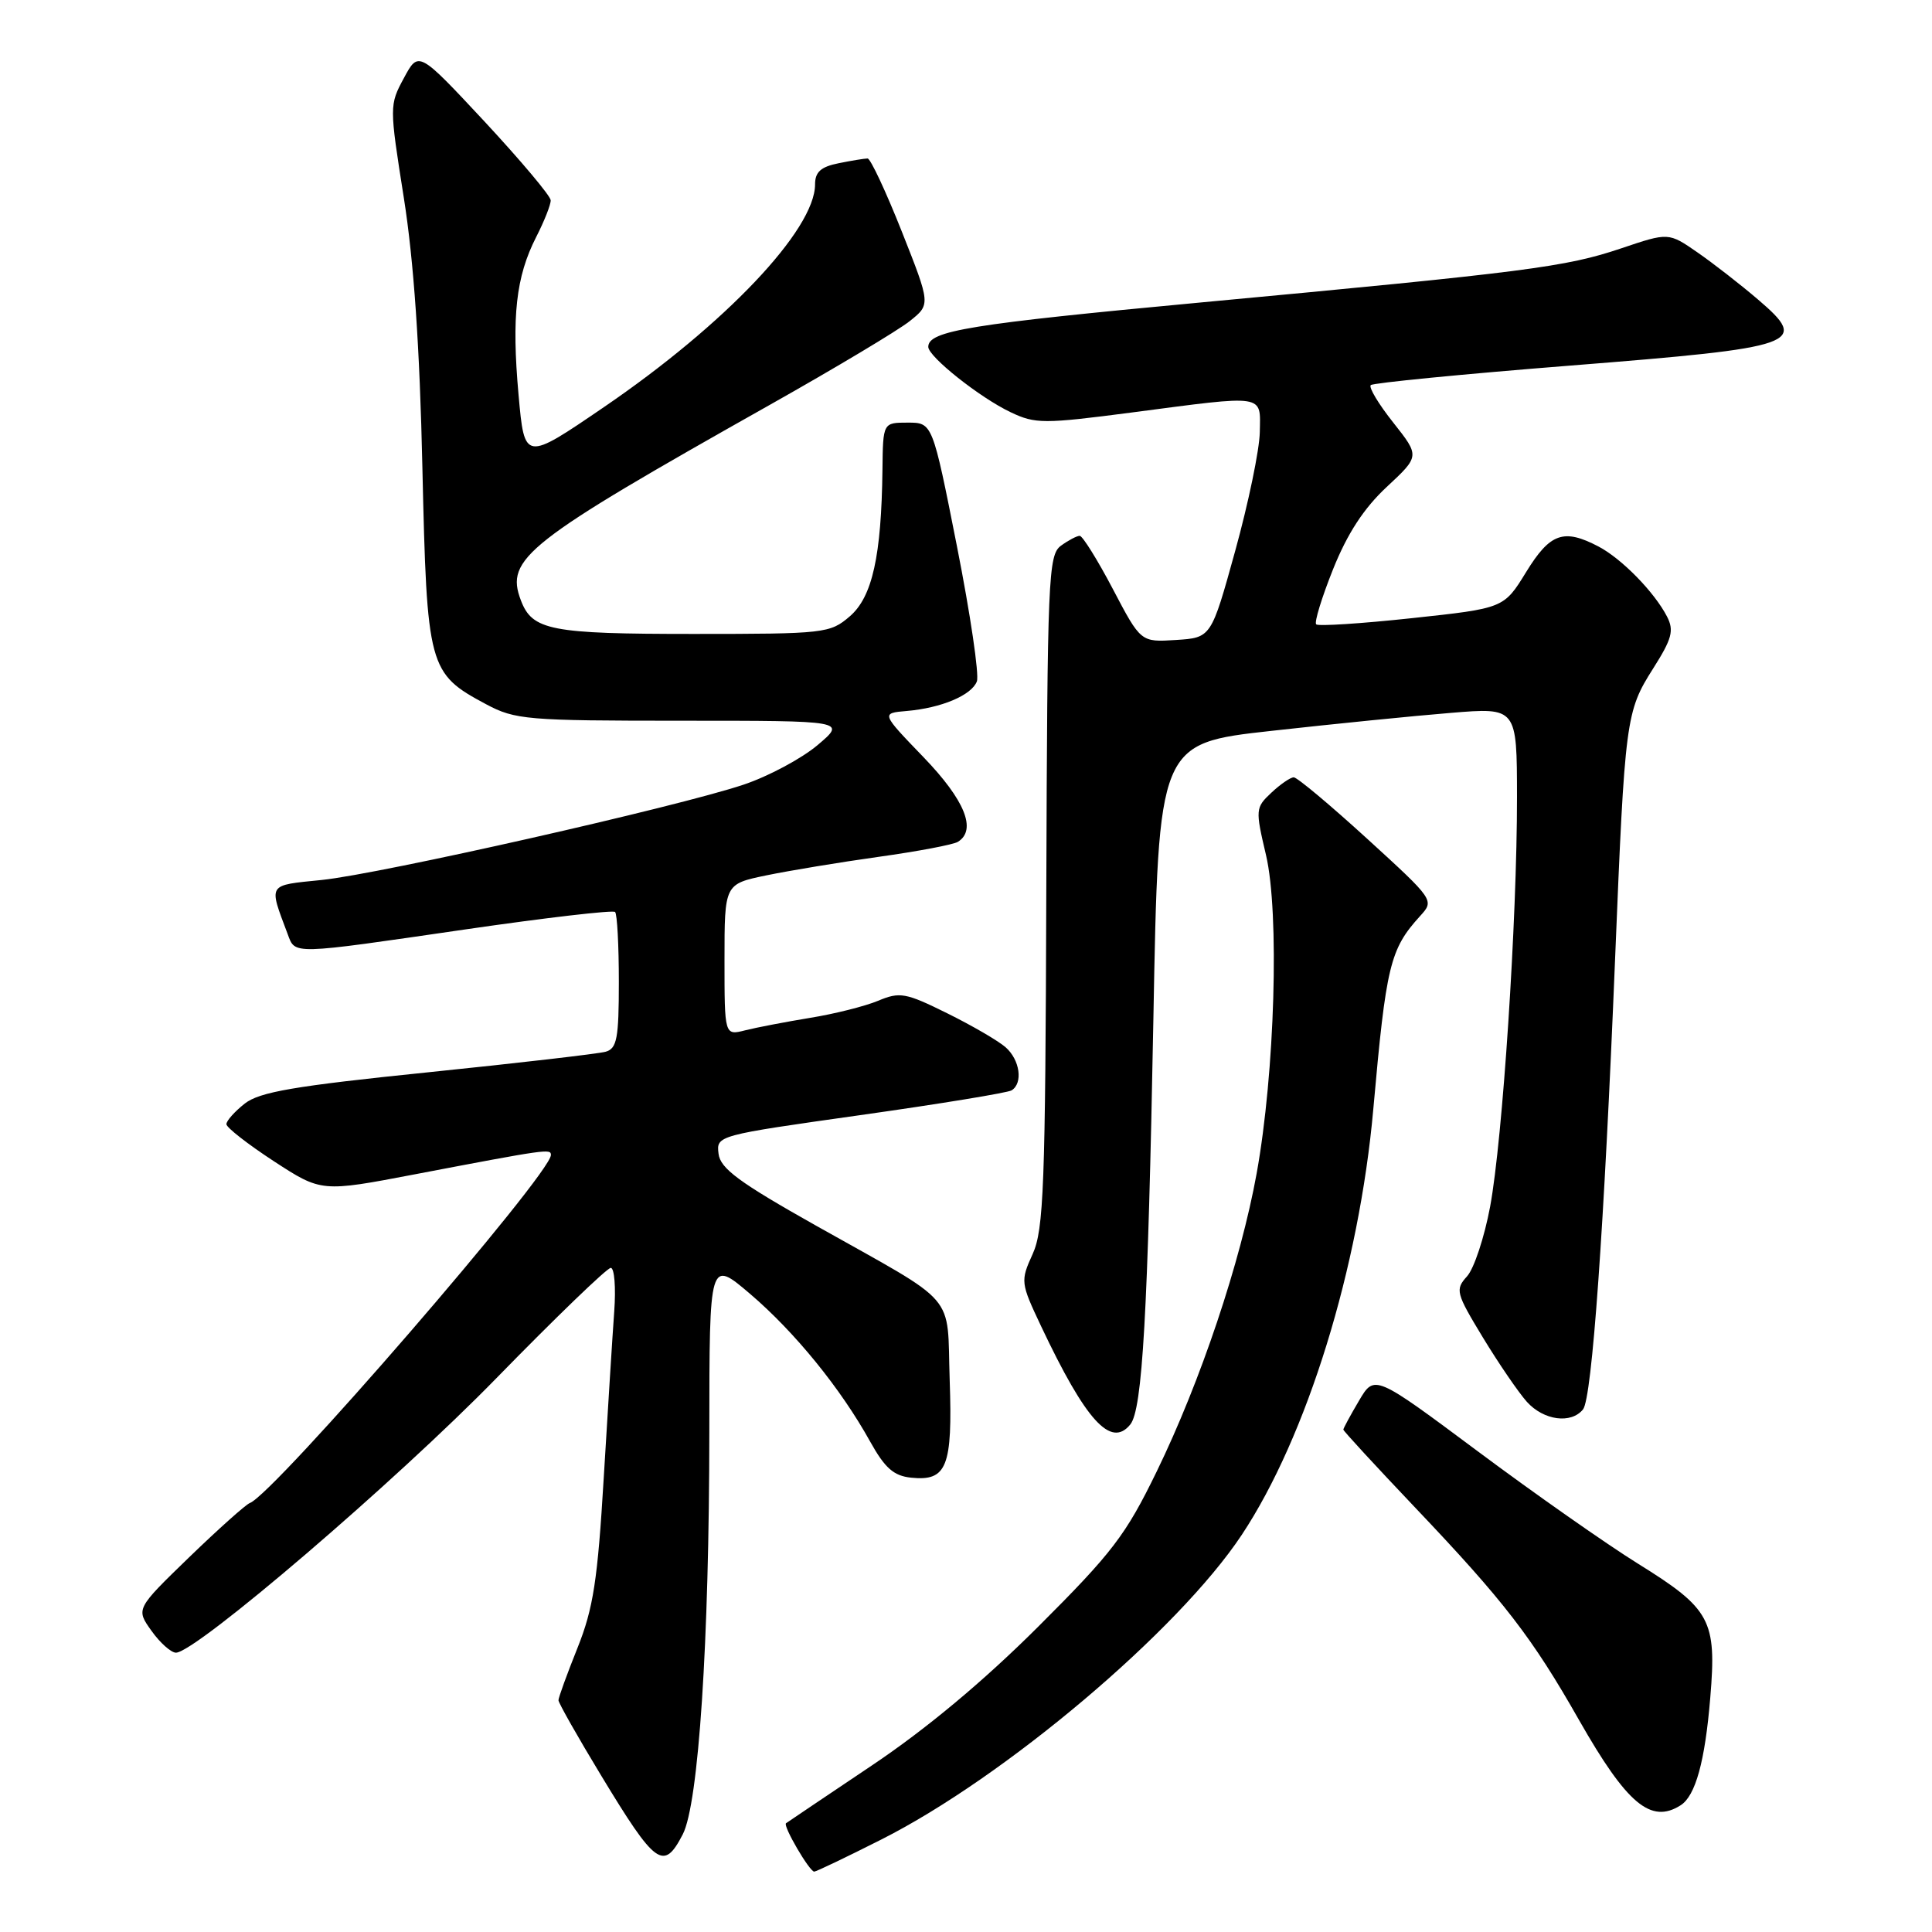 <?xml version="1.0" encoding="UTF-8" standalone="no"?>
<!DOCTYPE svg PUBLIC "-//W3C//DTD SVG 1.1//EN" "http://www.w3.org/Graphics/SVG/1.1/DTD/svg11.dtd" >
<svg xmlns="http://www.w3.org/2000/svg" xmlns:xlink="http://www.w3.org/1999/xlink" version="1.1" viewBox="0 0 256 256">
 <g >
 <path fill="currentColor"
d=" M 116.77 243.75 C 133.13 235.50 156.11 216.08 164.53 203.39 C 173.17 190.37 180.10 167.95 181.97 146.96 C 183.67 127.88 184.18 125.78 188.16 121.39 C 190.08 119.29 190.07 119.28 181.16 111.14 C 176.25 106.66 171.88 103.00 171.43 103.00 C 170.99 103.00 169.65 103.92 168.46 105.04 C 166.35 107.02 166.33 107.26 167.75 113.29 C 169.55 120.95 168.93 142.14 166.51 155.50 C 164.39 167.20 159.08 183.05 153.27 194.98 C 149.16 203.43 147.39 205.74 137.57 215.54 C 130.31 222.78 122.71 229.12 115.50 233.95 C 109.45 238.01 104.34 241.45 104.15 241.59 C 103.72 241.93 107.26 248.00 107.89 248.00 C 108.14 248.00 112.14 246.09 116.77 243.75 Z  M 90.47 243.06 C 92.57 239.00 93.98 217.57 93.99 189.67 C 94.00 166.85 94.00 166.85 99.42 171.47 C 105.35 176.54 111.41 184.00 115.29 191.00 C 117.26 194.54 118.42 195.56 120.73 195.80 C 125.47 196.29 126.23 194.37 125.84 182.90 C 125.44 171.07 127.25 173.16 108.12 162.40 C 97.92 156.66 95.44 154.83 95.21 152.87 C 94.91 150.46 95.02 150.44 113.99 147.76 C 124.49 146.28 133.51 144.80 134.04 144.48 C 135.58 143.53 135.15 140.44 133.25 138.77 C 132.29 137.92 128.80 135.89 125.50 134.26 C 120.01 131.54 119.23 131.40 116.35 132.61 C 114.62 133.33 110.57 134.35 107.35 134.87 C 104.13 135.40 100.26 136.14 98.75 136.52 C 96.00 137.22 96.00 137.22 96.00 127.18 C 96.00 117.14 96.00 117.14 101.55 115.99 C 104.60 115.36 111.31 114.25 116.46 113.53 C 121.62 112.81 126.32 111.92 126.92 111.55 C 129.46 109.98 127.86 106.03 122.38 100.34 C 116.75 94.50 116.75 94.50 120.13 94.21 C 124.72 93.82 128.74 92.13 129.44 90.29 C 129.77 89.44 128.58 81.39 126.80 72.38 C 123.56 56.00 123.56 56.00 120.28 56.00 C 117.00 56.00 117.00 56.00 116.93 62.25 C 116.79 73.68 115.59 79.10 112.60 81.67 C 109.98 83.92 109.31 84.00 91.88 84.00 C 72.95 84.00 70.53 83.53 69.02 79.55 C 66.91 74.01 69.63 71.88 102.12 53.58 C 110.71 48.74 119.00 43.78 120.53 42.56 C 123.32 40.34 123.32 40.34 119.49 30.67 C 117.38 25.35 115.34 21.00 114.96 21.00 C 114.57 21.00 112.84 21.28 111.12 21.63 C 108.77 22.10 108.00 22.79 108.00 24.43 C 108.00 30.43 96.11 42.97 80.00 53.96 C 69.50 61.13 69.50 61.13 68.71 52.31 C 67.78 41.92 68.37 36.66 71.04 31.42 C 72.12 29.31 72.99 27.11 72.97 26.54 C 72.96 25.97 69.01 21.28 64.21 16.11 C 55.46 6.73 55.46 6.73 53.52 10.34 C 51.59 13.91 51.59 14.07 53.51 26.22 C 54.83 34.58 55.62 46.01 55.97 62.00 C 56.57 88.51 56.76 89.22 64.40 93.31 C 68.26 95.37 69.77 95.50 90.32 95.50 C 112.15 95.50 112.15 95.50 108.32 98.74 C 106.22 100.51 101.80 102.88 98.50 103.98 C 89.72 106.92 50.43 115.80 42.64 116.60 C 35.37 117.34 35.58 117.00 38.11 123.75 C 39.15 126.52 38.37 126.54 61.75 123.14 C 72.34 121.60 81.23 120.57 81.50 120.84 C 81.78 121.11 82.00 125.28 82.00 130.10 C 82.00 137.59 81.75 138.94 80.25 139.36 C 79.29 139.63 68.68 140.86 56.68 142.09 C 38.98 143.90 34.40 144.69 32.43 146.23 C 31.09 147.29 30.00 148.51 30.00 148.96 C 30.00 149.40 32.83 151.61 36.29 153.87 C 42.59 157.97 42.59 157.97 55.04 155.59 C 72.50 152.26 73.00 152.19 73.00 153.04 C 73.00 155.56 36.27 198.02 33.10 199.16 C 32.58 199.35 28.96 202.58 25.07 206.34 C 18.00 213.19 18.00 213.19 20.07 216.09 C 21.21 217.69 22.67 218.99 23.32 218.99 C 25.97 218.95 52.44 196.29 65.77 182.62 C 73.62 174.58 80.44 168.00 80.93 168.00 C 81.41 168.00 81.62 170.59 81.39 173.75 C 81.16 176.91 80.54 186.83 80.00 195.79 C 79.19 209.39 78.62 213.11 76.52 218.36 C 75.13 221.83 74.00 224.94 74.00 225.29 C 74.00 225.64 76.53 230.11 79.62 235.21 C 86.89 247.22 87.93 247.97 90.47 243.06 Z  M 222.69 239.21 C 224.66 237.96 225.92 233.41 226.62 224.95 C 227.48 214.67 226.69 213.19 217.05 207.20 C 212.90 204.62 203.34 197.92 195.82 192.31 C 182.13 182.11 182.13 182.11 180.07 185.61 C 178.93 187.54 178.00 189.26 178.00 189.43 C 178.00 189.61 182.30 194.27 187.55 199.80 C 199.29 212.15 203.03 216.99 209.25 227.95 C 215.57 239.04 218.75 241.72 222.69 239.21 Z  M 149.77 188.75 C 151.38 186.76 152.10 174.07 152.83 135.00 C 153.50 98.50 153.50 98.50 168.50 96.84 C 176.75 95.92 187.44 94.85 192.25 94.46 C 201.00 93.74 201.00 93.74 201.01 105.62 C 201.02 121.91 199.11 150.94 197.45 159.88 C 196.69 163.94 195.32 168.10 194.39 169.12 C 192.80 170.88 192.91 171.32 196.50 177.24 C 198.59 180.68 201.21 184.51 202.32 185.75 C 204.55 188.22 208.18 188.71 209.76 186.75 C 210.95 185.28 212.56 162.67 214.01 127.00 C 215.31 95.23 215.43 94.29 219.05 88.58 C 221.55 84.64 221.84 83.55 220.89 81.70 C 219.22 78.46 214.88 74.02 211.80 72.41 C 207.19 70.00 205.40 70.63 202.22 75.80 C 199.27 80.60 199.27 80.60 187.08 81.91 C 180.37 82.63 174.67 83.00 174.40 82.73 C 174.13 82.46 175.14 79.17 176.64 75.42 C 178.53 70.70 180.72 67.34 183.75 64.52 C 188.13 60.44 188.13 60.44 184.62 56.00 C 182.68 53.56 181.34 51.33 181.63 51.03 C 181.92 50.74 193.83 49.57 208.10 48.44 C 238.50 46.03 239.82 45.57 232.96 39.70 C 230.66 37.73 227.05 34.92 224.93 33.45 C 221.09 30.79 221.09 30.79 214.81 32.91 C 207.48 35.38 202.40 36.04 159.09 40.08 C 128.49 42.94 123.00 43.83 123.00 45.96 C 123.00 47.26 129.85 52.70 133.93 54.63 C 137.19 56.18 138.29 56.18 150.02 54.65 C 167.87 52.31 167.01 52.18 166.93 57.25 C 166.89 59.59 165.42 66.67 163.67 73.00 C 160.49 84.50 160.49 84.50 155.82 84.80 C 151.16 85.10 151.16 85.10 147.46 78.05 C 145.42 74.17 143.44 71.00 143.07 71.00 C 142.69 71.00 141.57 71.59 140.58 72.31 C 138.90 73.54 138.78 76.54 138.64 118.06 C 138.52 157.20 138.30 162.94 136.83 166.17 C 135.20 169.76 135.23 169.97 137.95 175.73 C 143.88 188.27 147.20 191.92 149.77 188.75 Z "/>
</g>
</svg>